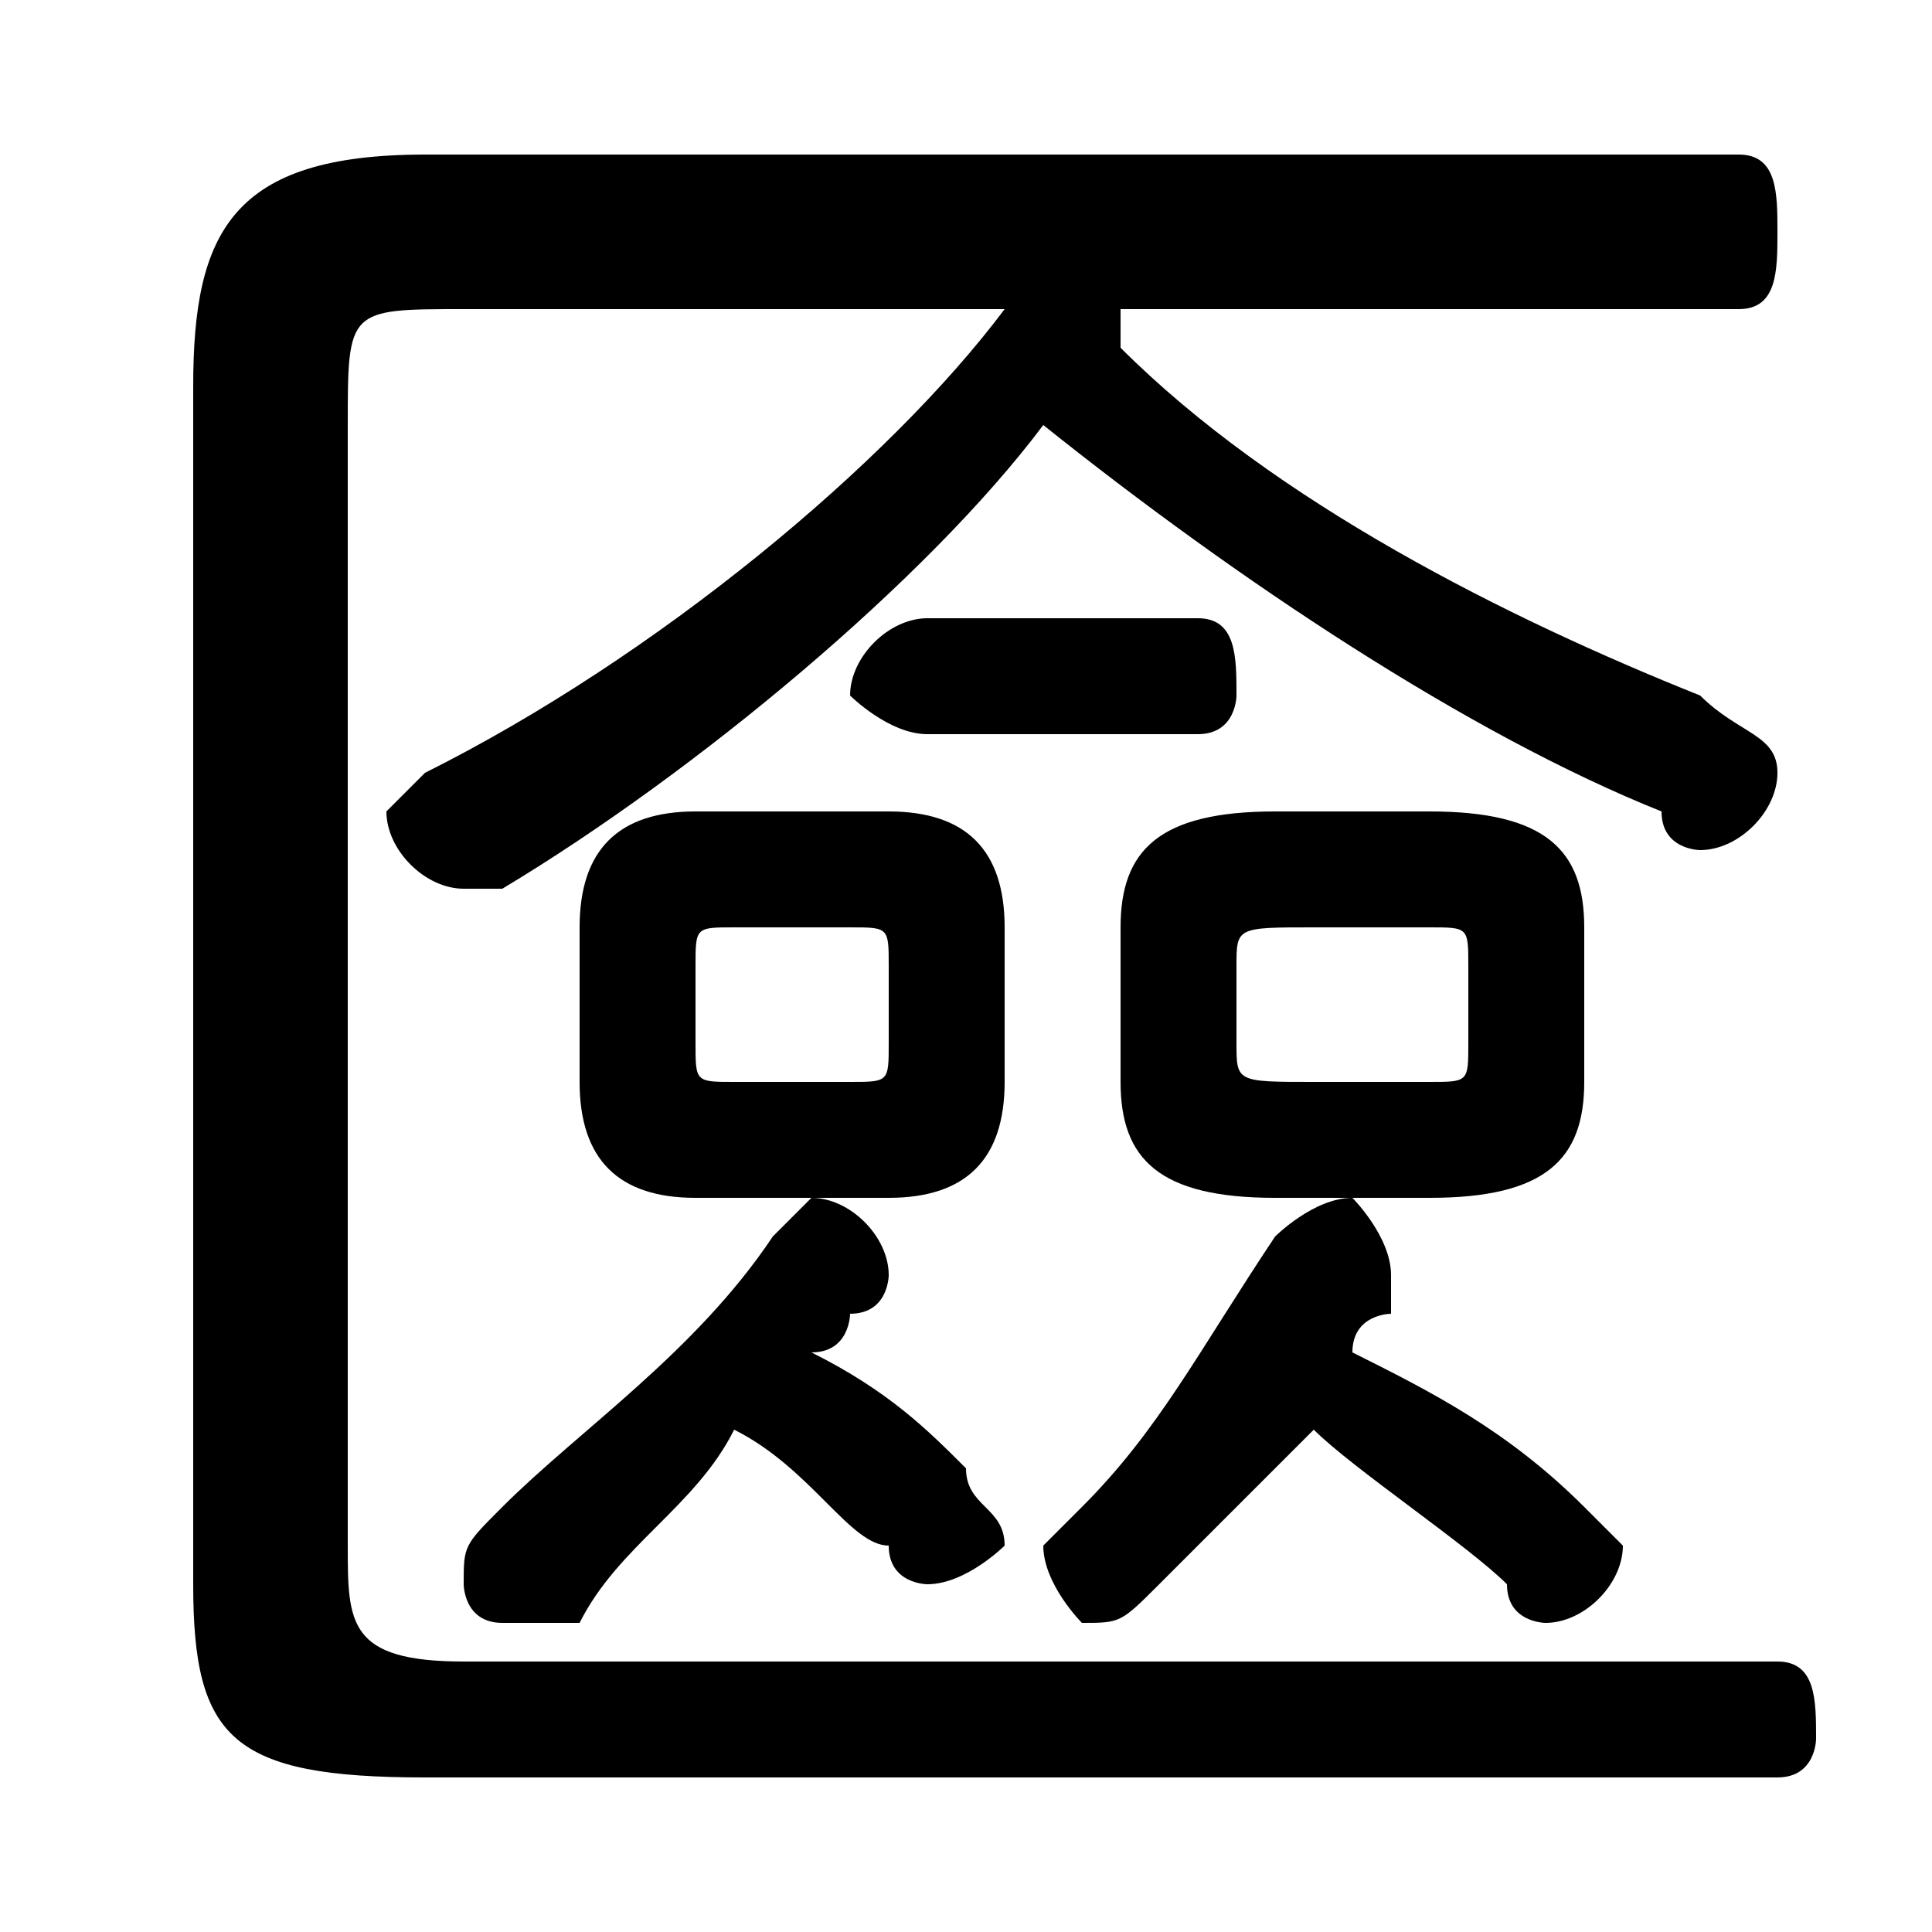 <svg xmlns="http://www.w3.org/2000/svg" viewBox="0 -44.0 50.0 50.0">
    <rect x="0" y="-44.0" width="50.0" height="50.0" fill="#808080" stroke="none"/>
    <g transform="scale(1, -1)">
        <!-- ボディの枠 -->
        <rect x="0" y="-6.0" width="50.0" height="50.0"
            stroke="white" fill="white"/>
        <!-- グリフ座標系の原点 -->
        <circle cx="0" cy="0" r="5" fill="white"/>
        <!-- グリフのアウトライン -->
        <g style="fill:black;stroke:#000000;stroke-width:0;stroke-linecap:round;stroke-linejoin:round;">
        <path d="M 45.0 36.0 C 46.0 36.0 46.0 37.0 46.0 38.0 C 46.0 39.0 46.0 40.0 45.0 40.0 L 11.0 40.0 C 6.0 40.0 5.0 38.0 5.0 34.0 L 5.0 3.0 C 5.0 -1.0 6.0 -2.0 11.0 -2.0 L 46.0 -2.0 C 47.0 -2.0 47.0 -1.0 47.0 -1.0 C 47.0 0.0 47.0 1.0 46.0 1.0 L 12.0 1.0 C 9.0 1.0 9.0 2.0 9.0 4.0 L 9.0 33.0 C 9.0 36.0 9.0 36.0 12.0 36.0 L 26.0 36.0 L 26.0 36.0 C 23.0 32.0 17.0 27.0 11.0 24.0 C 11.0 24.0 10.0 23.0 10.0 23.0 C 10.0 22.0 11.0 21.0 12.0 21.0 C 12.0 21.0 13.0 21.0 13.0 21.0 C 18.0 24.0 24.0 29.0 27.0 33.0 C 32.0 29.0 38.0 25.0 43.0 23.0 C 43.0 22.0 44.0 22.0 44.0 22.0 C 45.0 22.0 46.0 23.0 46.0 24.0 C 46.0 25.0 45.0 25.0 44.0 26.0 C 39.0 28.0 33.0 31.0 29.0 35.0 C 29.0 35.0 29.0 36.0 29.0 36.0 C 29.0 36.0 29.0 36.0 29.0 36.0 Z M 23.0 13.0 C 25.0 13.0 26.0 14.0 26.0 16.0 L 26.0 20.0 C 26.0 22.0 25.0 23.0 23.0 23.0 L 18.0 23.0 C 16.0 23.0 15.0 22.0 15.0 20.0 L 15.0 16.0 C 15.0 14.0 16.0 13.0 18.0 13.0 Z M 19.0 16.0 C 18.0 16.0 18.0 16.0 18.0 17.0 L 18.0 19.0 C 18.0 20.0 18.0 20.0 19.0 20.0 L 22.0 20.0 C 23.0 20.0 23.0 20.0 23.0 19.0 L 23.0 17.0 C 23.0 16.0 23.0 16.0 22.0 16.0 Z M 37.0 13.0 C 40.0 13.0 41.0 14.0 41.0 16.0 L 41.0 20.0 C 41.0 22.0 40.0 23.0 37.0 23.0 L 33.0 23.0 C 30.0 23.0 29.0 22.0 29.0 20.0 L 29.0 16.0 C 29.0 14.0 30.0 13.0 33.0 13.0 Z M 34.0 16.0 C 32.0 16.0 32.0 16.0 32.0 17.0 L 32.0 19.0 C 32.0 20.0 32.0 20.0 34.0 20.0 L 37.0 20.0 C 38.0 20.0 38.0 20.0 38.0 19.0 L 38.0 17.0 C 38.0 16.0 38.0 16.0 37.0 16.0 Z M 19.0 7.0 C 21.0 6.0 22.0 4.0 23.0 4.0 C 23.0 3.0 24.0 3.0 24.0 3.0 C 25.0 3.0 26.0 4.0 26.0 4.0 C 26.0 5.0 25.0 5.0 25.0 6.0 C 24.0 7.0 23.0 8.0 21.0 9.0 C 22.0 9.0 22.0 10.0 22.0 10.0 C 23.0 10.0 23.0 11.0 23.0 11.0 C 23.0 12.0 22.0 13.0 21.0 13.0 C 21.0 13.0 20.0 12.0 20.0 12.0 C 18.0 9.0 15.0 7.0 13.0 5.0 C 12.0 4.0 12.0 4.0 12.0 3.0 C 12.0 3.0 12.0 2.0 13.0 2.0 C 14.0 2.0 14.0 2.0 15.0 2.0 C 16.0 4.0 18.0 5.0 19.0 7.0 Z M 34.0 7.0 C 35.0 6.0 38.0 4.0 39.0 3.0 C 39.0 2.0 40.0 2.0 40.0 2.0 C 41.0 2.0 42.0 3.0 42.0 4.0 C 42.0 4.0 41.0 5.0 41.0 5.0 C 39.0 7.0 37.0 8.0 35.0 9.0 C 35.0 10.0 36.0 10.0 36.0 10.0 C 36.0 11.0 36.0 11.0 36.0 11.0 C 36.0 12.0 35.0 13.0 35.0 13.0 C 34.0 13.0 33.0 12.0 33.0 12.0 C 31.0 9.0 30.0 7.0 28.0 5.0 C 27.0 4.0 27.0 4.0 27.0 4.0 C 27.0 3.0 28.0 2.0 28.0 2.0 C 29.0 2.0 29.0 2.0 30.0 3.0 C 31.0 4.0 32.0 5.0 34.0 7.0 Z M 24.0 28.0 C 23.0 28.0 22.0 27.0 22.0 26.0 C 22.0 26.0 23.0 25.0 24.0 25.0 L 31.0 25.0 C 32.0 25.0 32.0 26.0 32.0 26.0 C 32.0 27.0 32.0 28.0 31.0 28.0 Z"/>
    </g>
    </g>
</svg>
